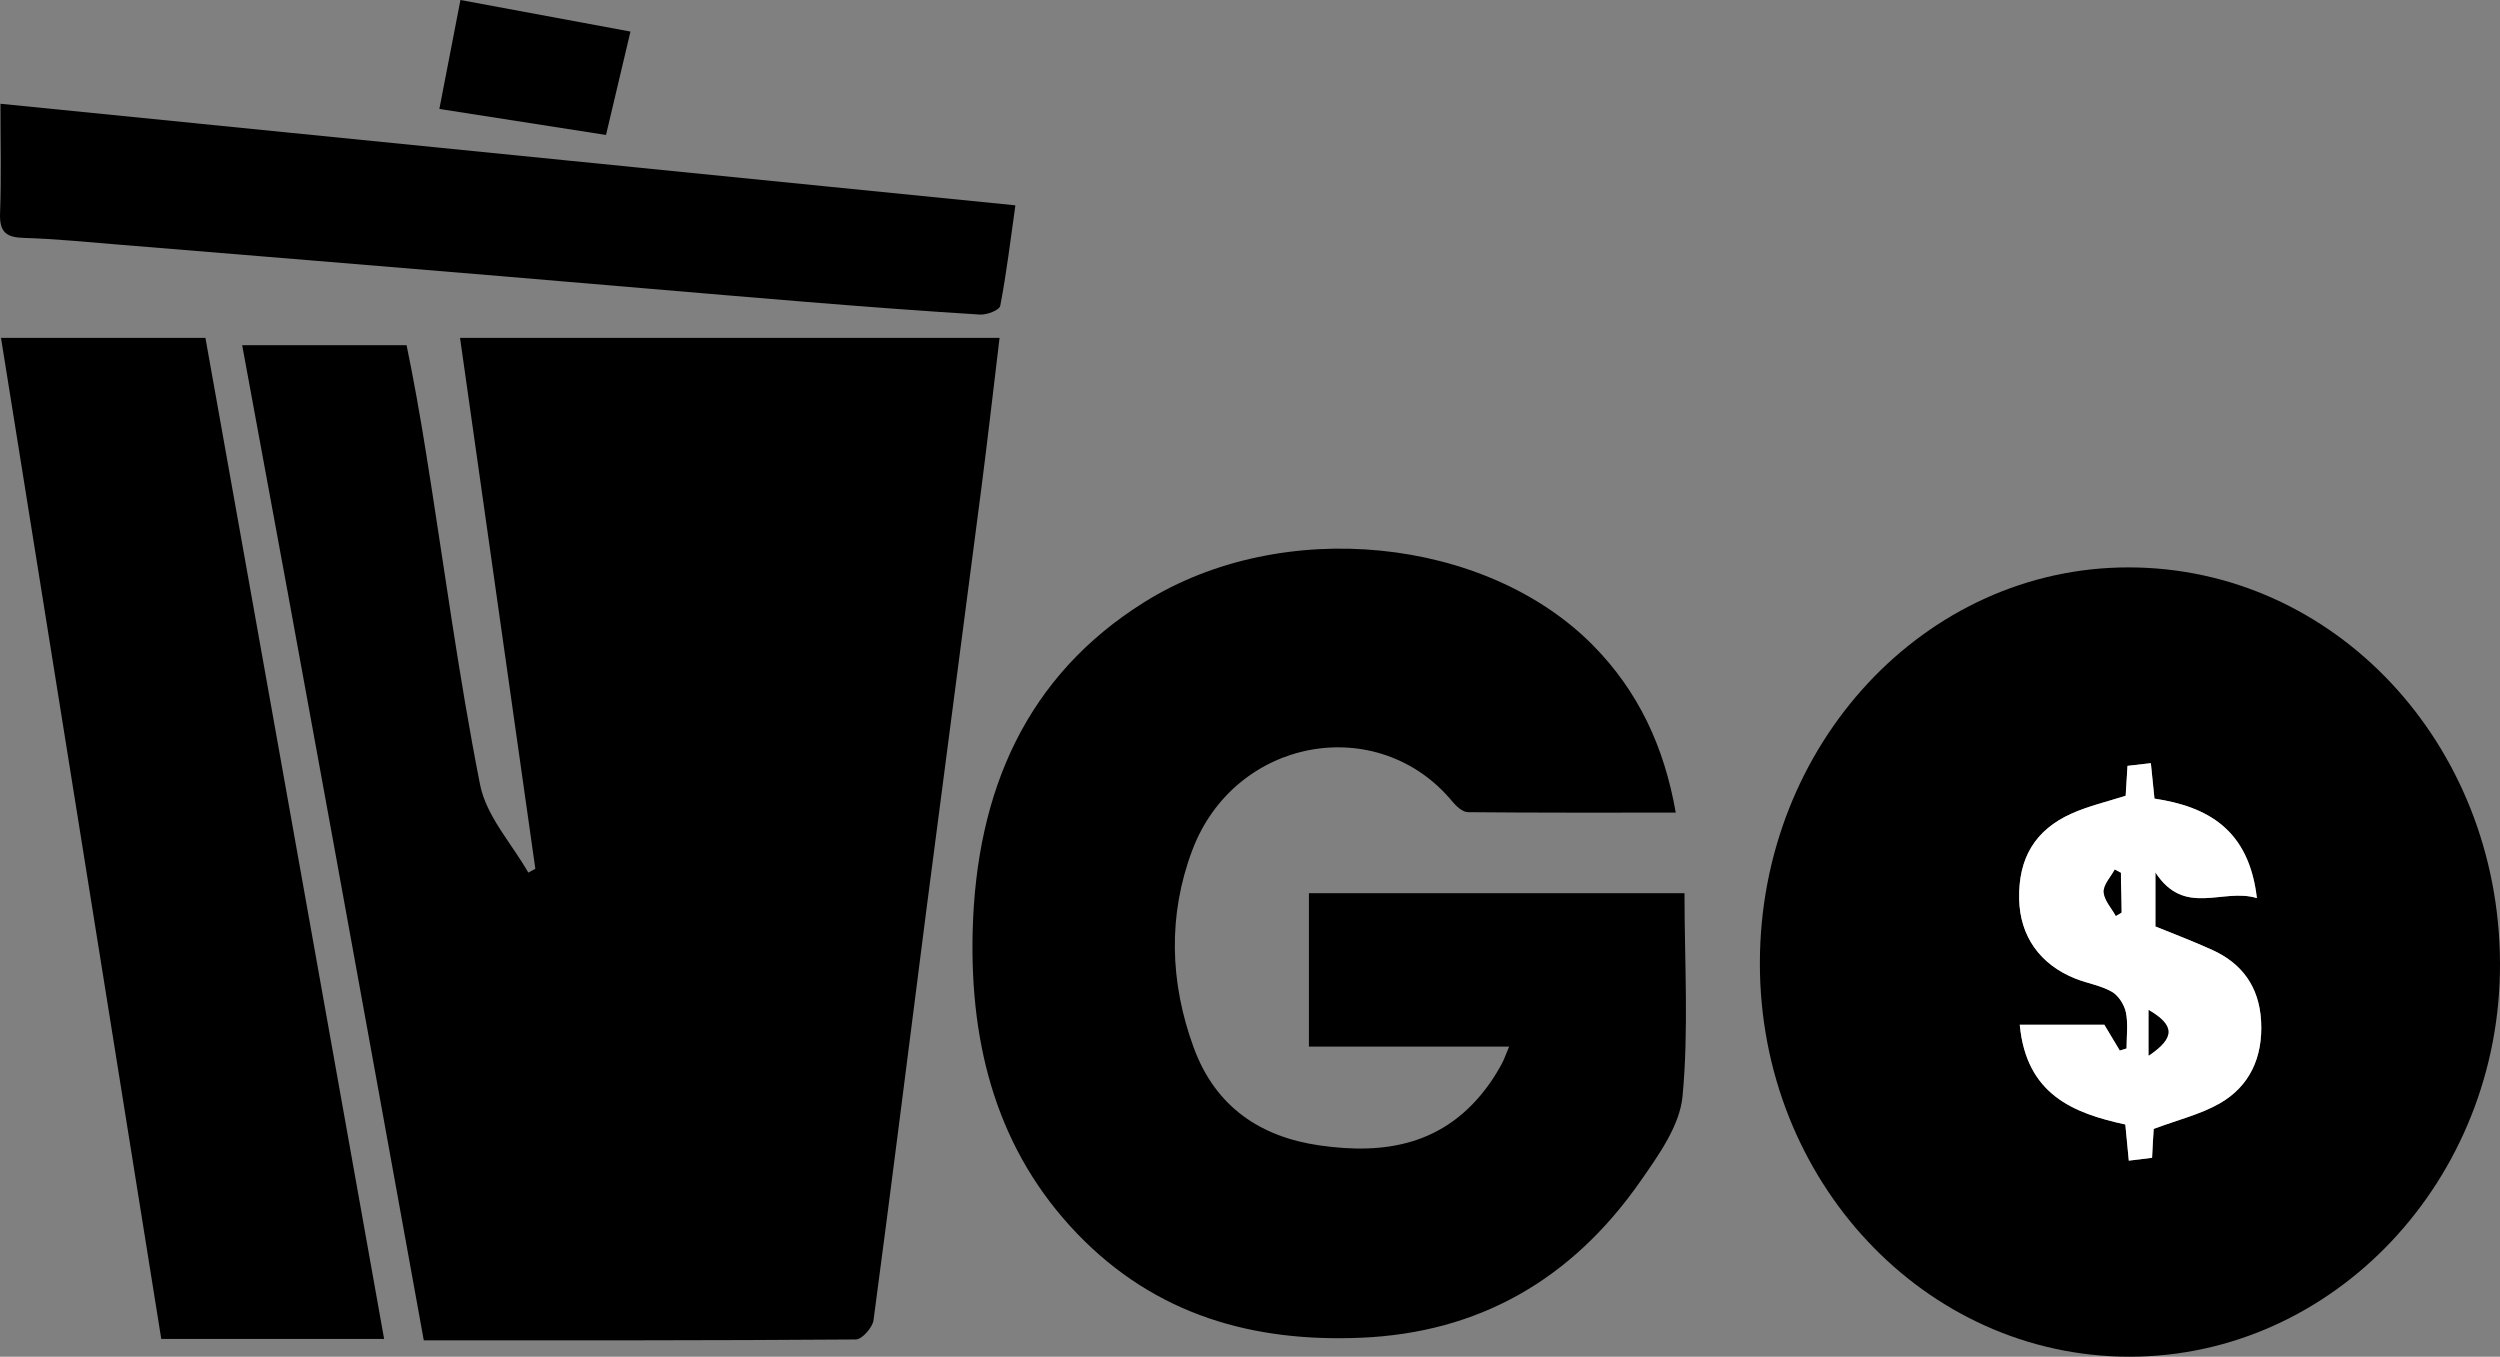<svg width="164" height="89" viewBox="0 0 164 89" fill="none" xmlns="http://www.w3.org/2000/svg">
<rect x="0" y="0" width="164" height="89" fill="#808080" stroke="none"/>
<path d="M35.118 56.994C33.479 45.437 31.835 33.875 30.178 22.165H65.571C65.168 25.52 64.796 28.775 64.379 32.016C63.188 41.233 61.965 50.446 60.774 59.659C59.618 68.642 58.503 77.63 57.303 86.603C57.235 87.092 56.546 87.869 56.138 87.869C46.75 87.941 37.362 87.926 27.8 87.926C23.823 65.977 19.863 44.109 15.886 22.644H26.671C27.101 24.706 27.562 27.265 27.97 29.839C29.121 37.053 30.08 44.311 31.491 51.467C31.898 53.538 33.564 55.326 34.657 57.243C34.809 57.162 34.966 57.076 35.118 56.994Z" fill="black"/>
<path d="M139.697 89C126.269 89 115.43 77.457 115.448 63.168C115.462 48.831 126.283 37.221 139.625 37.221C153.107 37.221 163.942 48.759 164 63.173C164.058 77.366 153.112 89 139.697 89ZM141.278 74.059C142.922 73.441 144.369 73.1 145.623 72.381C147.562 71.269 148.462 69.38 148.332 66.989C148.207 64.707 147.056 63.197 145.148 62.325C143.88 61.745 142.573 61.256 141.399 60.776V57.234C143.316 60.177 145.806 58.226 148.055 58.916C147.531 54.372 144.776 52.91 141.336 52.388C141.251 51.554 141.18 50.863 141.099 50.063C140.499 50.13 140.029 50.188 139.567 50.24C139.522 50.983 139.482 51.578 139.446 52.201C138.237 52.589 137.032 52.867 135.908 53.365C133.494 54.444 132.405 56.304 132.459 58.969C132.508 61.404 133.812 63.274 136.163 64.204C136.952 64.515 137.816 64.644 138.546 65.062C138.972 65.306 139.361 65.91 139.464 66.423C139.616 67.175 139.504 67.99 139.504 68.781L139.061 68.915C138.721 68.345 138.38 67.775 138.049 67.223H132.499C132.929 71.825 136.051 73.033 139.424 73.766C139.504 74.624 139.572 75.32 139.652 76.139C140.239 76.067 140.705 76.01 141.18 75.952C141.202 75.497 141.215 75.195 141.233 74.898C141.256 74.548 141.278 74.193 141.287 74.059H141.278Z" fill="black"/>
<path d="M85.865 68.662V58.595H110.503C110.503 63.106 110.786 67.549 110.374 71.916C110.194 73.848 108.801 75.78 107.637 77.453C103.086 83.991 96.959 87.428 89.309 87.754C82.25 88.056 75.828 86.306 70.65 80.914C65.468 75.516 63.622 68.705 63.806 61.131C64.034 51.822 67.371 44.316 75.062 39.503C84.132 33.828 97.519 35.199 104.56 42.394C107.435 45.332 109.164 48.922 109.93 53.308C105.308 53.308 100.807 53.322 96.301 53.279C95.956 53.279 95.539 52.901 95.279 52.584C90.397 46.684 81.005 48.376 78.215 55.772C76.607 60.038 76.741 64.443 78.304 68.714C79.755 72.678 82.761 74.591 86.555 75.138C90.859 75.761 94.827 75.128 97.694 71.116C97.994 70.694 98.263 70.248 98.513 69.793C98.674 69.5 98.778 69.174 98.997 68.657H85.869L85.865 68.662Z" fill="black"/>
<path d="M0.066 22.165H13.476C17.373 44.004 21.27 65.838 25.198 87.835H10.579C7.076 65.939 3.582 44.129 0.066 22.165Z" fill="black"/>
<path d="M0.031 6.807C22.3 9.036 44.323 11.241 66.61 13.47C66.287 15.751 66.028 17.923 65.616 20.061C65.562 20.348 64.733 20.664 64.285 20.636C60.416 20.396 56.546 20.104 52.681 19.787C46.07 19.246 39.459 18.666 32.848 18.114C24.499 17.419 16.155 16.729 7.806 16.048C5.732 15.881 3.659 15.67 1.58 15.607C0.474 15.574 -0.05 15.296 0.004 13.973C0.093 11.701 0.031 9.419 0.031 6.802V6.807Z" fill="black"/>
<path d="M28.821 7.152C29.287 4.741 29.726 2.478 30.205 0C33.9 0.685 37.51 1.357 41.358 2.071C40.811 4.381 40.301 6.548 39.754 8.854C36.055 8.274 32.525 7.727 28.821 7.147V7.152Z" fill="black"/>
<path d="M141.283 74.059C141.274 74.193 141.247 74.543 141.229 74.898C141.211 75.195 141.198 75.497 141.175 75.952C140.705 76.01 140.239 76.067 139.648 76.139C139.572 75.32 139.505 74.625 139.42 73.767C136.047 73.033 132.925 71.83 132.495 67.224H138.045C138.376 67.78 138.716 68.35 139.057 68.916L139.5 68.781C139.5 67.99 139.612 67.176 139.46 66.423C139.357 65.91 138.963 65.301 138.542 65.062C137.812 64.645 136.947 64.515 136.159 64.204C133.808 63.269 132.504 61.404 132.455 58.969C132.401 56.304 133.494 54.444 135.904 53.366C137.023 52.867 138.233 52.589 139.442 52.201C139.482 51.578 139.518 50.983 139.563 50.24C140.024 50.188 140.495 50.135 141.095 50.063C141.175 50.859 141.247 51.554 141.332 52.388C144.772 52.91 147.527 54.372 148.051 58.916C145.802 58.226 143.312 60.177 141.395 57.234V60.776C142.568 61.256 143.876 61.745 145.144 62.325C147.052 63.197 148.203 64.707 148.328 66.989C148.458 69.376 147.558 71.269 145.618 72.381C144.364 73.1 142.918 73.445 141.274 74.059H141.283ZM140.956 69.246C142.698 68.067 142.667 67.262 140.956 66.26V69.246ZM139.129 57.263L138.73 57.047C138.47 57.536 137.982 58.039 138.004 58.514C138.031 59.051 138.515 59.559 138.802 60.081L139.164 59.866L139.129 57.263Z" fill="white"/>
<path d="M140.956 69.246V66.26C142.667 67.266 142.698 68.067 140.956 69.246Z" fill="black"/>
<path d="M139.164 59.865L138.801 60.081C138.515 59.559 138.031 59.05 138.004 58.514C137.982 58.039 138.47 57.536 138.73 57.047L139.128 57.263L139.164 59.865Z" fill="black"/>
</svg>
